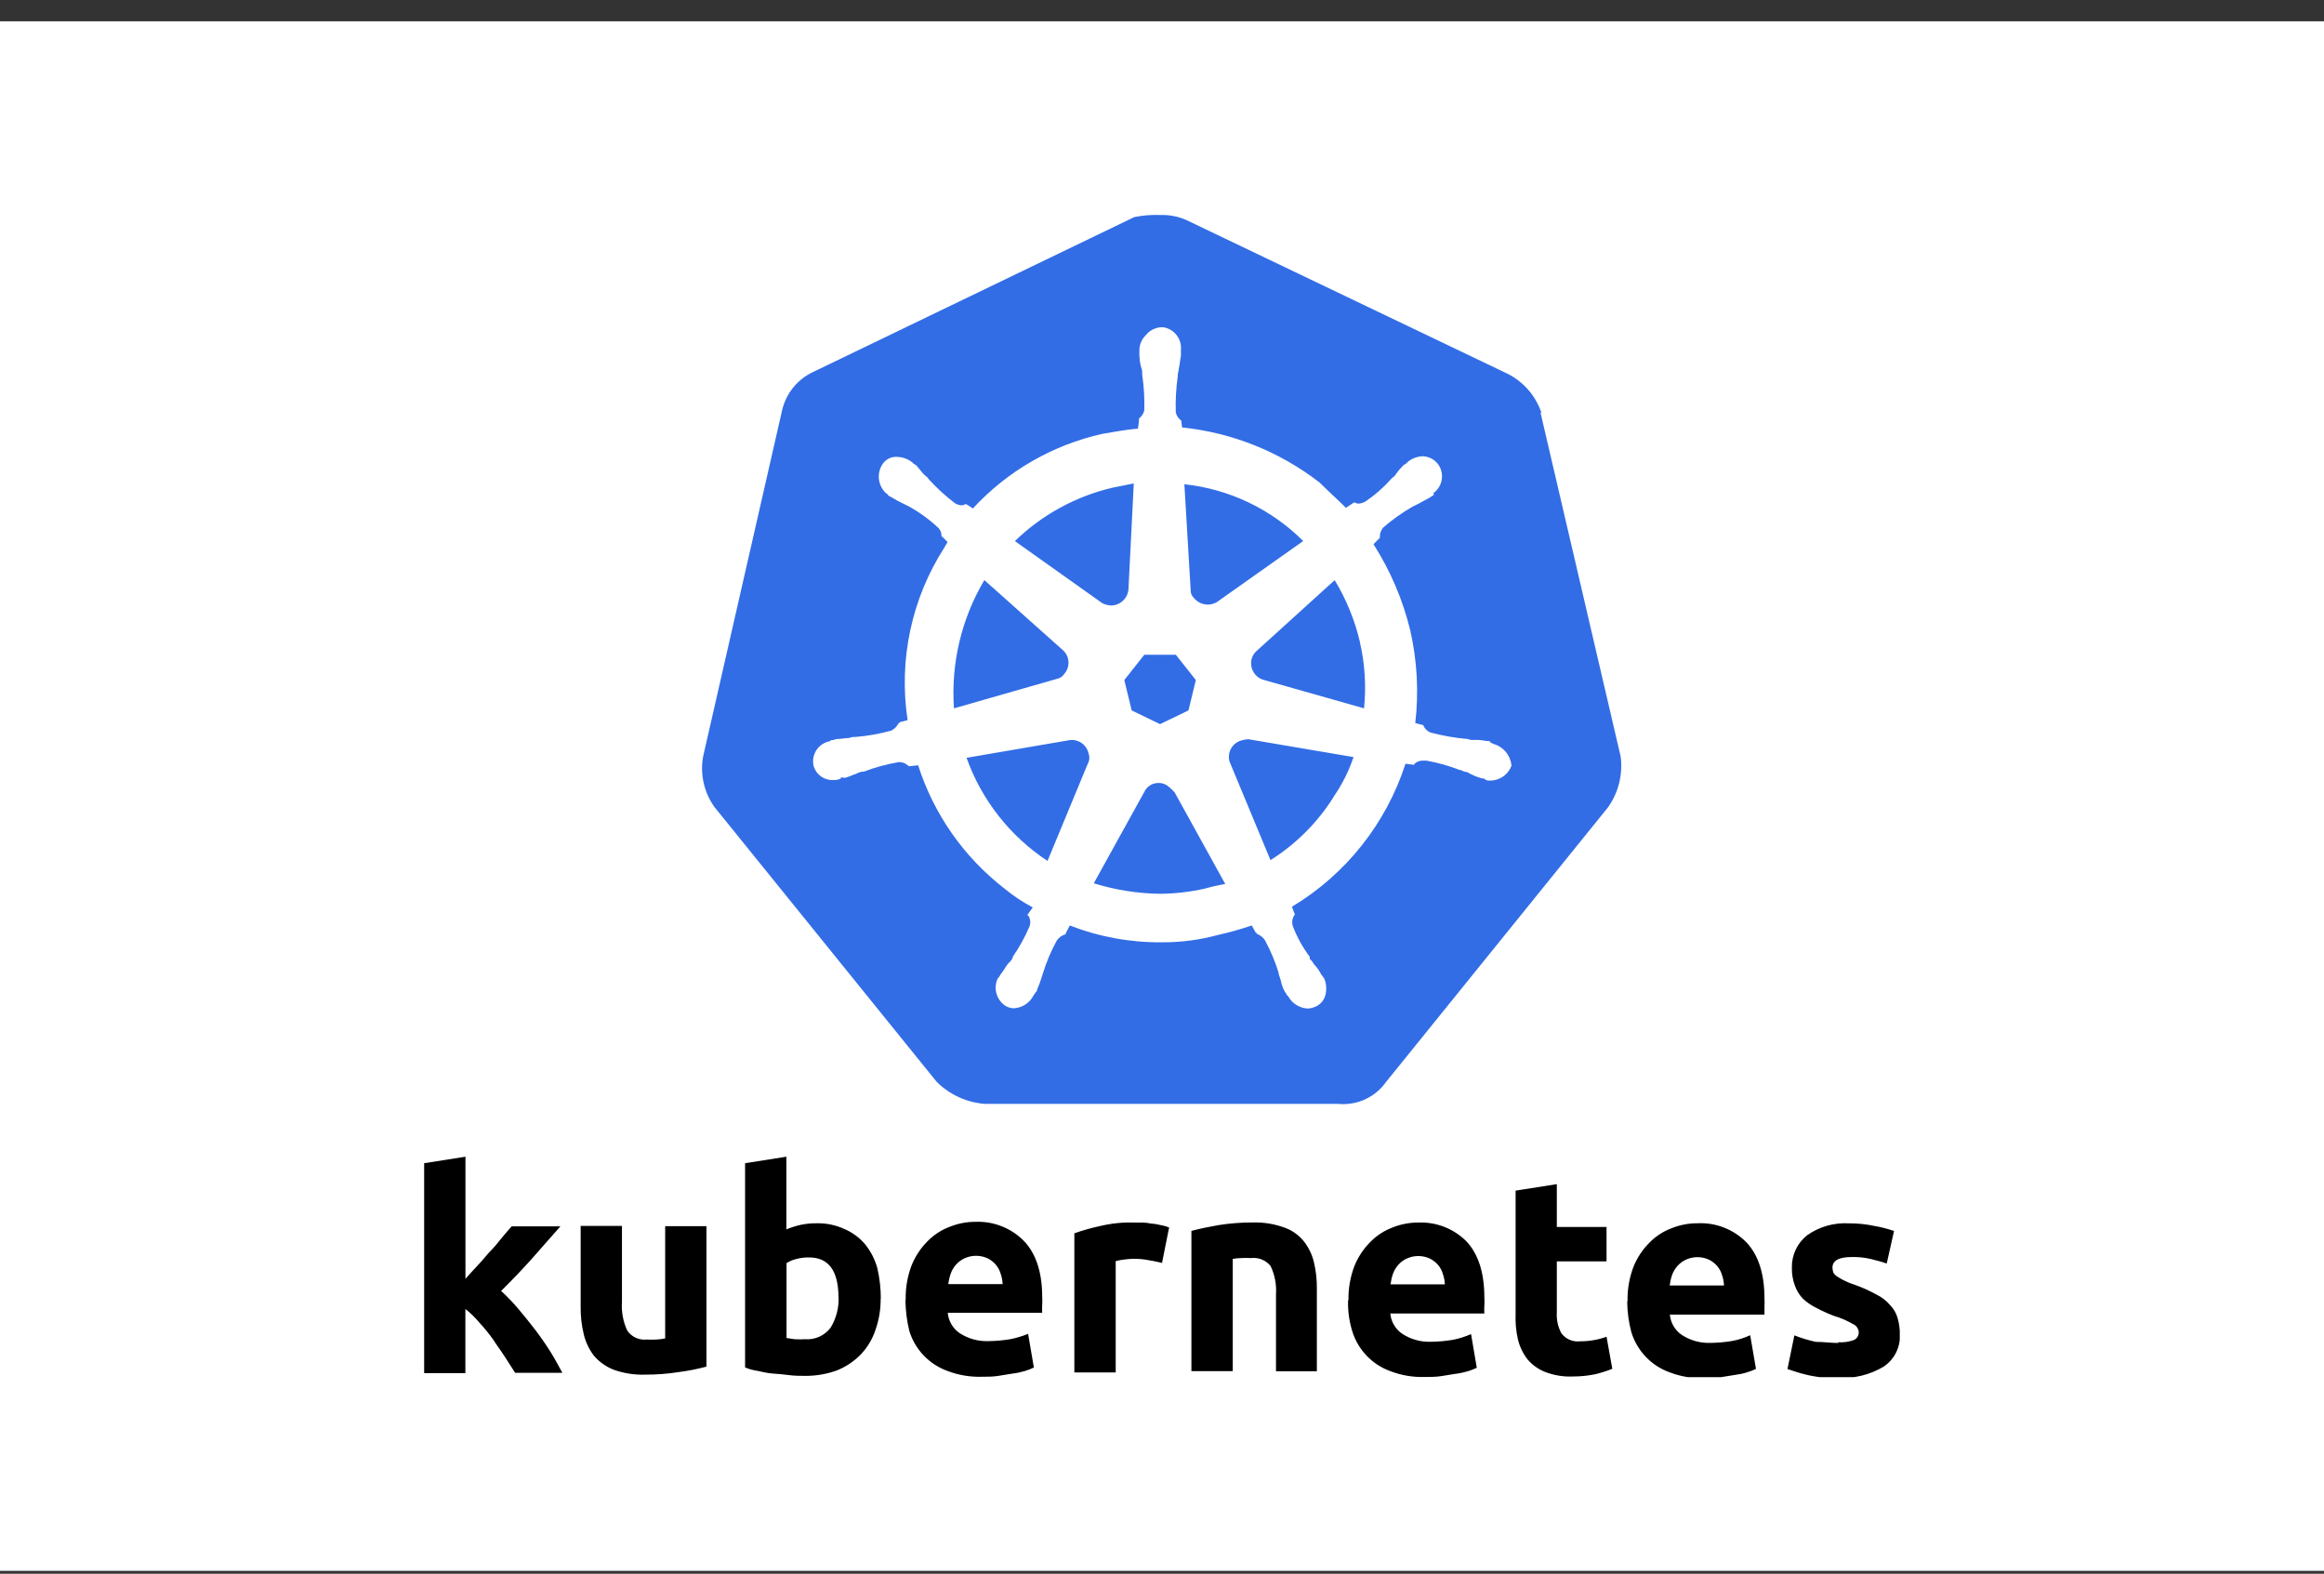 <svg width="96" height="65" viewBox="0 0 96 65" fill="none" xmlns="http://www.w3.org/2000/svg">
<rect x="0" y="0" width="96" height="65" fill="#333333" stroke="none"/>
<rect width="96" height="64" transform="translate(0 0.88)" fill="white"/>
<g clip-path="url(#clip0_6744_64952)">
<g clip-path="url(#clip1_6744_64952)">
<path d="M63.673 17.047C63.437 16.35 62.938 15.773 62.282 15.441L49.029 9.099C48.688 8.943 48.316 8.868 47.942 8.88C47.578 8.865 47.214 8.894 46.856 8.966L33.609 15.354C33.282 15.503 32.994 15.725 32.768 16.004C32.541 16.283 32.383 16.61 32.304 16.961L29.043 31.254C28.978 31.616 28.987 31.987 29.069 32.346C29.151 32.704 29.304 33.042 29.519 33.34L38.69 44.68C39.222 45.211 39.926 45.535 40.676 45.594H55.275C55.657 45.631 56.043 45.566 56.392 45.406C56.741 45.245 57.041 44.995 57.262 44.68L66.428 33.34C66.855 32.734 67.041 31.99 66.948 31.254L63.637 17.047H63.673Z" fill="#326DE6"/>
<path d="M61.651 30.691C61.608 30.691 61.565 30.691 61.565 30.648C61.565 30.605 61.479 30.605 61.392 30.605C61.222 30.569 61.047 30.555 60.873 30.562C60.783 30.569 60.693 30.554 60.611 30.519H60.575C60.076 30.474 59.581 30.386 59.097 30.257C59.028 30.231 58.965 30.19 58.912 30.138C58.86 30.085 58.819 30.022 58.793 29.952L58.462 29.866C58.611 28.589 58.541 27.295 58.256 26.041C57.95 24.778 57.436 23.574 56.736 22.478L56.998 22.216V22.173C56.998 22.036 57.045 21.903 57.13 21.796C57.507 21.468 57.914 21.178 58.346 20.928L58.607 20.799C58.78 20.713 58.912 20.627 59.084 20.537C59.127 20.494 59.17 20.494 59.213 20.451C59.257 20.408 59.213 20.408 59.213 20.365C59.306 20.298 59.385 20.213 59.444 20.115C59.504 20.017 59.542 19.907 59.558 19.794C59.575 19.68 59.568 19.565 59.538 19.454C59.508 19.343 59.456 19.24 59.386 19.15C59.311 19.059 59.219 18.985 59.114 18.932C59.009 18.88 58.894 18.85 58.776 18.845C58.555 18.851 58.342 18.927 58.167 19.064L58.124 19.107C58.081 19.15 58.038 19.193 57.995 19.193C57.873 19.313 57.762 19.443 57.663 19.583C57.62 19.67 57.534 19.713 57.491 19.756C57.171 20.119 56.806 20.441 56.405 20.713C56.325 20.761 56.236 20.79 56.143 20.799C56.083 20.805 56.022 20.79 55.971 20.756H55.928L55.597 20.974C55.266 20.643 54.858 20.279 54.511 19.931C52.867 18.657 50.9 17.869 48.831 17.656L48.788 17.325V17.368C48.68 17.286 48.602 17.169 48.569 17.037C48.553 16.532 48.581 16.027 48.652 15.527V15.483C48.652 15.397 48.695 15.311 48.695 15.222C48.738 15.05 48.738 14.891 48.782 14.702V14.44C48.8 14.222 48.734 14.005 48.598 13.834C48.462 13.662 48.266 13.549 48.05 13.516C47.912 13.51 47.774 13.537 47.649 13.595C47.523 13.652 47.413 13.739 47.328 13.848C47.246 13.927 47.181 14.021 47.136 14.126C47.091 14.23 47.067 14.343 47.066 14.457V14.675C47.071 14.843 47.096 15.01 47.139 15.172C47.174 15.255 47.189 15.345 47.182 15.434V15.477C47.255 15.966 47.284 16.46 47.268 16.954C47.235 17.086 47.158 17.203 47.05 17.285V17.371L47.006 17.702C46.529 17.745 46.049 17.831 45.529 17.921C43.477 18.381 41.614 19.456 40.188 21.001L39.926 20.829H39.883C39.84 20.829 39.797 20.872 39.711 20.872C39.618 20.863 39.529 20.834 39.449 20.786C39.057 20.488 38.694 20.156 38.363 19.792C38.32 19.706 38.234 19.663 38.191 19.62C38.062 19.491 37.972 19.358 37.859 19.229C37.816 19.186 37.773 19.186 37.73 19.143L37.687 19.1C37.509 18.957 37.289 18.877 37.061 18.871C36.942 18.862 36.822 18.886 36.715 18.939C36.607 18.993 36.516 19.075 36.452 19.176C36.329 19.365 36.279 19.593 36.31 19.816C36.342 20.04 36.453 20.244 36.624 20.392C36.636 20.392 36.647 20.396 36.655 20.404C36.663 20.412 36.667 20.423 36.667 20.435C36.667 20.435 36.753 20.521 36.796 20.521C36.95 20.617 37.109 20.704 37.273 20.782L37.535 20.911C37.976 21.155 38.385 21.452 38.754 21.796C38.806 21.845 38.844 21.907 38.867 21.975C38.89 22.043 38.895 22.116 38.883 22.186V22.127L39.144 22.389C39.101 22.475 39.058 22.518 39.015 22.607C37.655 24.721 37.113 27.259 37.492 29.744L37.161 29.83C37.161 29.841 37.156 29.852 37.148 29.86C37.14 29.868 37.129 29.873 37.118 29.873C37.051 30.005 36.945 30.111 36.813 30.178C36.33 30.311 35.835 30.398 35.336 30.439C35.246 30.432 35.157 30.447 35.074 30.482C34.902 30.482 34.743 30.525 34.554 30.525C34.511 30.525 34.468 30.568 34.382 30.568C34.296 30.568 34.339 30.568 34.296 30.611C34.185 30.63 34.078 30.67 33.982 30.73C33.887 30.791 33.804 30.869 33.739 30.962C33.674 31.054 33.629 31.159 33.605 31.269C33.581 31.38 33.58 31.494 33.601 31.605C33.648 31.794 33.761 31.96 33.92 32.072C34.08 32.184 34.275 32.234 34.468 32.214C34.544 32.221 34.62 32.206 34.687 32.171C34.73 32.171 34.73 32.171 34.73 32.128C34.73 32.085 34.859 32.128 34.902 32.128C35.074 32.085 35.233 31.999 35.379 31.956C35.459 31.908 35.548 31.878 35.641 31.87H35.684C36.148 31.694 36.628 31.563 37.118 31.479H37.161C37.283 31.48 37.401 31.526 37.492 31.608C37.503 31.608 37.514 31.613 37.522 31.621C37.53 31.629 37.535 31.64 37.535 31.651L37.926 31.608C38.572 33.626 39.814 35.401 41.489 36.698C41.852 36.998 42.245 37.26 42.661 37.48L42.443 37.785C42.443 37.796 42.447 37.807 42.456 37.815C42.464 37.823 42.474 37.828 42.486 37.828C42.525 37.892 42.548 37.965 42.556 38.04C42.563 38.115 42.554 38.191 42.529 38.261C42.34 38.703 42.107 39.125 41.834 39.52V39.563C41.79 39.646 41.732 39.72 41.661 39.782C41.575 39.868 41.489 40.043 41.357 40.215C41.314 40.258 41.314 40.301 41.27 40.345C41.27 40.356 41.266 40.367 41.258 40.375C41.25 40.383 41.239 40.388 41.227 40.388C41.124 40.589 41.101 40.821 41.163 41.039C41.224 41.256 41.365 41.443 41.559 41.56C41.654 41.609 41.757 41.638 41.863 41.646C42.036 41.639 42.203 41.587 42.349 41.495C42.494 41.402 42.612 41.273 42.691 41.12C42.691 41.108 42.696 41.097 42.704 41.089C42.712 41.081 42.723 41.077 42.734 41.077C42.734 41.033 42.777 40.99 42.82 40.947C42.864 40.775 42.95 40.643 42.993 40.47L43.079 40.209C43.222 39.742 43.412 39.29 43.645 38.861C43.724 38.74 43.84 38.648 43.976 38.599C44.019 38.599 44.019 38.599 44.019 38.556L44.191 38.225C45.396 38.694 46.678 38.929 47.97 38.92C48.762 38.926 49.551 38.824 50.315 38.616C50.785 38.511 51.25 38.381 51.706 38.225L51.878 38.53C51.921 38.53 51.921 38.53 51.921 38.573C52.057 38.622 52.173 38.714 52.252 38.834C52.485 39.264 52.675 39.715 52.819 40.182V40.225L52.905 40.487C52.935 40.654 52.994 40.815 53.077 40.964C53.12 41.007 53.12 41.05 53.163 41.093C53.163 41.105 53.167 41.115 53.175 41.123C53.184 41.132 53.194 41.136 53.206 41.136C53.286 41.288 53.404 41.415 53.548 41.507C53.693 41.598 53.859 41.65 54.031 41.656C54.145 41.646 54.257 41.617 54.362 41.57C54.458 41.524 54.542 41.457 54.61 41.375C54.678 41.292 54.726 41.196 54.752 41.093C54.806 40.873 54.791 40.642 54.709 40.431C54.709 40.419 54.705 40.408 54.697 40.4C54.689 40.392 54.678 40.388 54.666 40.388C54.666 40.345 54.623 40.301 54.58 40.258C54.504 40.097 54.401 39.951 54.276 39.825C54.232 39.742 54.174 39.668 54.103 39.606V39.52C53.814 39.135 53.58 38.712 53.408 38.261C53.383 38.191 53.374 38.115 53.381 38.04C53.389 37.965 53.412 37.892 53.451 37.828C53.451 37.816 53.456 37.805 53.464 37.797C53.472 37.789 53.483 37.785 53.494 37.785L53.365 37.453C55.592 36.116 57.259 34.017 58.058 31.545L58.389 31.588C58.4 31.588 58.411 31.584 58.419 31.576C58.427 31.568 58.432 31.557 58.432 31.545C58.522 31.463 58.64 31.417 58.763 31.416H58.919C59.394 31.5 59.86 31.631 60.31 31.807H60.353C60.432 31.855 60.522 31.884 60.614 31.893C60.764 31.984 60.924 32.057 61.091 32.112C61.134 32.112 61.177 32.155 61.263 32.155C61.349 32.155 61.306 32.155 61.349 32.198C61.417 32.233 61.492 32.248 61.568 32.241C61.757 32.238 61.941 32.178 62.096 32.069C62.25 31.961 62.369 31.808 62.436 31.631C62.419 31.416 62.334 31.212 62.193 31.047C62.053 30.883 61.864 30.768 61.654 30.717L61.651 30.691ZM49.093 29.343L47.92 29.909L46.748 29.343L46.443 28.088L47.268 27.045H48.573L49.398 28.088L49.093 29.343ZM56.173 26.518C56.382 27.415 56.44 28.341 56.346 29.257L52.222 28.088C52.131 28.066 52.045 28.025 51.969 27.969C51.894 27.913 51.83 27.843 51.782 27.762C51.733 27.682 51.701 27.592 51.688 27.499C51.674 27.406 51.679 27.311 51.702 27.22C51.733 27.106 51.792 27.001 51.875 26.916L55.133 23.962C55.613 24.754 55.965 25.617 56.177 26.518H56.173ZM53.829 22.349L50.265 24.869C50.112 24.959 49.932 24.991 49.757 24.958C49.583 24.926 49.426 24.832 49.315 24.693C49.272 24.655 49.239 24.608 49.217 24.555C49.194 24.503 49.184 24.446 49.185 24.389L48.924 20.001C50.779 20.199 52.511 21.027 53.832 22.345L53.829 22.349ZM45.967 20.14L46.834 19.968L46.616 24.313C46.608 24.502 46.526 24.681 46.388 24.811C46.25 24.941 46.067 25.012 45.877 25.008C45.763 24.998 45.651 24.969 45.546 24.922L41.923 22.349C43.046 21.259 44.443 20.496 45.967 20.14ZM40.668 23.965L43.883 26.833C43.955 26.892 44.014 26.965 44.057 27.047C44.101 27.129 44.127 27.219 44.135 27.311C44.143 27.404 44.133 27.497 44.104 27.585C44.076 27.674 44.03 27.756 43.97 27.826C43.933 27.884 43.884 27.933 43.827 27.971C43.77 28.008 43.706 28.034 43.638 28.045L39.406 29.257C39.277 27.403 39.716 25.553 40.664 23.955L40.668 23.965ZM39.926 31.3L44.231 30.562C44.402 30.552 44.57 30.604 44.706 30.708C44.841 30.811 44.935 30.961 44.97 31.128C44.995 31.199 45.004 31.275 44.996 31.35C44.989 31.425 44.965 31.497 44.927 31.562L43.271 35.559C41.724 34.54 40.55 33.045 39.926 31.3ZM49.788 36.698C49.175 36.838 48.549 36.911 47.92 36.917C46.992 36.904 46.069 36.758 45.182 36.483L47.328 32.602C47.426 32.471 47.568 32.381 47.728 32.35C47.889 32.318 48.055 32.346 48.195 32.43C48.316 32.519 48.427 32.621 48.526 32.734L50.613 36.513C50.334 36.558 50.059 36.62 49.788 36.698ZM55.087 32.92C54.425 33.973 53.534 34.864 52.481 35.526L50.785 31.443C50.742 31.281 50.758 31.11 50.829 30.959C50.901 30.808 51.024 30.687 51.176 30.618C51.301 30.569 51.433 30.54 51.567 30.532L55.912 31.27C55.716 31.852 55.44 32.403 55.09 32.907L55.087 32.92Z" fill="white"/>
<path d="M75.93 55.439C76.155 55.455 76.381 55.422 76.593 55.343C76.653 55.312 76.702 55.264 76.736 55.206C76.769 55.147 76.785 55.08 76.781 55.012C76.774 54.939 76.746 54.87 76.702 54.811C76.657 54.753 76.598 54.708 76.53 54.681C76.286 54.539 76.026 54.428 75.755 54.35C75.506 54.255 75.264 54.144 75.029 54.019C74.826 53.922 74.64 53.795 74.476 53.641C74.329 53.488 74.216 53.305 74.145 53.105C74.056 52.868 74.014 52.616 74.019 52.363C74.013 52.105 74.067 51.849 74.176 51.616C74.286 51.382 74.449 51.178 74.652 51.018C75.154 50.665 75.761 50.493 76.374 50.528C76.73 50.525 77.086 50.562 77.434 50.637C77.707 50.684 77.976 50.752 78.239 50.843L77.937 52.187C77.715 52.108 77.51 52.062 77.275 51.999C77.021 51.941 76.76 51.914 76.5 51.919C75.963 51.919 75.695 52.062 75.695 52.363C75.698 52.427 75.71 52.49 75.728 52.552C75.762 52.615 75.811 52.67 75.871 52.711C75.957 52.768 76.047 52.821 76.139 52.87C76.285 52.946 76.438 53.01 76.596 53.058C76.913 53.169 77.219 53.307 77.513 53.469C77.732 53.575 77.926 53.726 78.083 53.913C78.225 54.058 78.328 54.237 78.384 54.433C78.447 54.648 78.479 54.871 78.48 55.095C78.496 55.361 78.442 55.627 78.323 55.865C78.204 56.103 78.024 56.306 77.801 56.453C77.229 56.789 76.57 56.948 75.907 56.91C75.454 56.926 75.002 56.878 74.562 56.767C74.311 56.705 74.072 56.625 73.837 56.545L74.122 55.155C74.409 55.268 74.705 55.358 75.006 55.423C75.337 55.423 75.622 55.469 75.937 55.469M67.23 53.731C67.222 53.256 67.303 52.784 67.469 52.34C67.618 51.961 67.844 51.617 68.131 51.33C68.389 51.064 68.702 50.86 69.049 50.73C69.389 50.593 69.754 50.523 70.121 50.525C70.496 50.506 70.869 50.567 71.218 50.704C71.567 50.84 71.883 51.049 72.145 51.316C72.635 51.836 72.887 52.611 72.887 53.635C72.894 53.745 72.894 53.855 72.887 53.966C72.887 54.092 72.887 54.188 72.887 54.297H68.979C68.994 54.464 69.045 54.626 69.13 54.771C69.215 54.916 69.331 55.04 69.469 55.135C69.816 55.361 70.224 55.477 70.638 55.466C70.945 55.463 71.252 55.437 71.555 55.386C71.812 55.338 72.061 55.258 72.297 55.148L72.536 56.539C72.418 56.596 72.296 56.644 72.171 56.681C72.002 56.733 71.828 56.769 71.651 56.791C71.463 56.824 71.274 56.853 71.052 56.887C70.83 56.92 70.625 56.92 70.39 56.92C69.905 56.936 69.422 56.855 68.969 56.681C68.595 56.547 68.257 56.328 67.983 56.04C67.709 55.753 67.506 55.405 67.389 55.026C67.279 54.613 67.221 54.188 67.217 53.76M71.214 53.098C71.211 52.952 71.184 52.808 71.135 52.671C71.098 52.538 71.034 52.413 70.946 52.307C70.855 52.196 70.742 52.105 70.615 52.038C70.46 51.963 70.29 51.924 70.118 51.924C69.946 51.924 69.776 51.963 69.621 52.038C69.496 52.1 69.383 52.186 69.29 52.29C69.192 52.4 69.117 52.529 69.068 52.667C69.021 52.806 68.989 52.949 68.972 53.095H71.214M62.604 49.177L64.309 48.909V50.677H66.363V52.098H64.309V54.214C64.291 54.511 64.356 54.807 64.498 55.069C64.587 55.187 64.705 55.281 64.841 55.339C64.977 55.397 65.126 55.418 65.273 55.4C65.459 55.401 65.644 55.385 65.826 55.353C66.009 55.323 66.189 55.275 66.363 55.211L66.601 56.536C66.375 56.626 66.142 56.7 65.906 56.758C65.6 56.821 65.288 56.854 64.975 56.853C64.582 56.871 64.19 56.806 63.823 56.665C63.542 56.553 63.293 56.374 63.097 56.145C62.91 55.901 62.776 55.622 62.703 55.324C62.624 54.976 62.592 54.62 62.607 54.264V49.134M55.702 53.701C55.694 53.226 55.775 52.755 55.941 52.31C56.09 51.931 56.316 51.588 56.603 51.3C56.861 51.035 57.174 50.83 57.52 50.7C57.861 50.563 58.226 50.493 58.593 50.495C58.959 50.48 59.324 50.542 59.665 50.675C60.006 50.809 60.315 51.011 60.574 51.27C61.064 51.79 61.316 52.565 61.316 53.588C61.323 53.699 61.323 53.809 61.316 53.919C61.308 54.03 61.308 54.14 61.316 54.251H57.431C57.446 54.418 57.497 54.58 57.582 54.724C57.667 54.869 57.783 54.994 57.921 55.088C58.268 55.315 58.676 55.431 59.09 55.42C59.398 55.417 59.704 55.39 60.008 55.34C60.269 55.29 60.523 55.21 60.766 55.102L61.004 56.493C60.887 56.55 60.765 56.597 60.64 56.635C60.47 56.686 60.296 56.723 60.12 56.744C59.931 56.777 59.742 56.807 59.521 56.84C59.299 56.873 59.093 56.873 58.858 56.873C58.374 56.889 57.891 56.808 57.438 56.635C57.064 56.501 56.726 56.281 56.452 55.994C56.178 55.706 55.974 55.359 55.858 54.979C55.732 54.57 55.674 54.142 55.686 53.714M59.683 53.052C59.68 52.906 59.653 52.762 59.603 52.624C59.567 52.491 59.502 52.367 59.415 52.26C59.323 52.15 59.211 52.059 59.084 51.992C58.929 51.917 58.759 51.878 58.587 51.878C58.415 51.878 58.245 51.917 58.09 51.992C57.964 52.052 57.851 52.138 57.759 52.244C57.661 52.354 57.586 52.482 57.537 52.621C57.49 52.76 57.458 52.903 57.441 53.048H59.67M49.215 50.84C49.579 50.743 49.956 50.667 50.337 50.601C50.813 50.525 51.293 50.489 51.775 50.492C52.205 50.481 52.634 50.551 53.04 50.697C53.354 50.804 53.632 50.995 53.844 51.25C54.048 51.505 54.194 51.801 54.272 52.118C54.361 52.485 54.403 52.862 54.397 53.24V56.638H52.709V53.462C52.736 53.06 52.66 52.657 52.487 52.293C52.392 52.174 52.268 52.081 52.127 52.023C51.986 51.965 51.833 51.944 51.682 51.962C51.551 51.955 51.419 51.955 51.288 51.962C51.166 51.964 51.044 51.975 50.923 51.995V56.632H49.215V50.84ZM48.012 52.164C47.853 52.131 47.681 52.085 47.476 52.055C47.258 52.011 47.036 51.989 46.814 51.992C46.682 51.996 46.55 52.007 46.419 52.025C46.308 52.038 46.197 52.059 46.088 52.088V56.685H44.38V50.939C44.73 50.815 45.089 50.714 45.453 50.637C45.908 50.528 46.376 50.48 46.843 50.495C46.953 50.495 47.065 50.495 47.175 50.495C47.307 50.496 47.439 50.511 47.569 50.541C47.694 50.541 47.82 50.575 47.963 50.604C48.077 50.622 48.188 50.654 48.294 50.7L48.009 52.121M37.412 53.671C37.403 53.197 37.484 52.725 37.65 52.28C37.8 51.902 38.025 51.558 38.312 51.27C38.57 51.005 38.883 50.8 39.23 50.671C39.571 50.533 39.935 50.463 40.303 50.465C40.675 50.451 41.046 50.515 41.392 50.654C41.738 50.792 42.05 51.002 42.31 51.27C42.8 51.79 43.051 52.565 43.051 53.562C43.059 53.672 43.059 53.783 43.051 53.893C43.044 54.003 43.044 54.114 43.051 54.224H39.15C39.165 54.391 39.217 54.553 39.301 54.698C39.386 54.843 39.502 54.967 39.64 55.062C39.987 55.288 40.395 55.404 40.809 55.393C41.117 55.39 41.423 55.364 41.727 55.314C41.981 55.264 42.229 55.189 42.469 55.092L42.707 56.483C42.59 56.54 42.468 56.587 42.343 56.625C42.173 56.676 41.999 56.713 41.823 56.734C41.634 56.767 41.445 56.797 41.223 56.83C41.002 56.864 40.796 56.864 40.561 56.864C40.076 56.879 39.593 56.798 39.14 56.625C38.766 56.491 38.429 56.271 38.155 55.984C37.88 55.697 37.677 55.349 37.561 54.969C37.461 54.555 37.408 54.13 37.402 53.704M41.416 53.042C41.412 52.896 41.385 52.752 41.336 52.614C41.299 52.481 41.235 52.357 41.147 52.25C41.056 52.14 40.943 52.049 40.816 51.982C40.661 51.907 40.491 51.868 40.319 51.868C40.147 51.868 39.977 51.907 39.823 51.982C39.697 52.044 39.585 52.129 39.491 52.234C39.394 52.344 39.318 52.472 39.27 52.611C39.222 52.75 39.19 52.893 39.173 53.038H41.416M34.636 53.592C34.636 52.485 34.226 51.936 33.421 51.936C33.246 51.933 33.071 51.955 32.901 51.999C32.755 52.032 32.617 52.091 32.49 52.171V55.267C32.57 55.267 32.679 55.3 32.822 55.314C32.964 55.322 33.106 55.322 33.249 55.314C33.451 55.33 33.654 55.295 33.839 55.213C34.025 55.13 34.186 55.002 34.309 54.84C34.544 54.456 34.659 54.011 34.64 53.562M36.378 53.625C36.385 54.076 36.309 54.525 36.157 54.949C36.032 55.32 35.827 55.66 35.557 55.943C35.276 56.231 34.938 56.457 34.564 56.605C34.139 56.758 33.69 56.833 33.239 56.827C33.034 56.827 32.812 56.827 32.577 56.794C32.341 56.761 32.133 56.748 31.914 56.731C31.696 56.714 31.503 56.668 31.298 56.622C31.119 56.597 30.945 56.549 30.778 56.479V48.044L32.484 47.776V50.776C32.678 50.697 32.879 50.634 33.083 50.588C33.301 50.543 33.523 50.522 33.746 50.525C34.137 50.517 34.526 50.599 34.882 50.763C35.212 50.903 35.504 51.119 35.736 51.392C35.972 51.685 36.145 52.023 36.243 52.386C36.339 52.805 36.387 53.234 36.385 53.664M29.182 56.446C28.813 56.544 28.438 56.618 28.059 56.668C27.584 56.744 27.103 56.78 26.622 56.777C26.187 56.789 25.753 56.719 25.344 56.572C25.034 56.449 24.758 56.254 24.539 56.002C24.334 55.736 24.189 55.429 24.112 55.102C24.022 54.73 23.98 54.348 23.986 53.966V50.634H25.692V53.777C25.664 54.185 25.74 54.593 25.913 54.962C26.002 55.09 26.124 55.191 26.266 55.255C26.407 55.319 26.564 55.344 26.718 55.327C26.849 55.334 26.981 55.334 27.112 55.327C27.235 55.321 27.357 55.306 27.477 55.281V50.644H29.182V56.459M19.23 52.817C19.402 52.628 19.561 52.439 19.75 52.247C19.939 52.055 20.081 51.853 20.27 51.661C20.459 51.469 20.601 51.283 20.744 51.108C20.886 50.932 21.029 50.776 21.138 50.651H23.151C22.741 51.108 22.347 51.568 21.966 51.995C21.585 52.422 21.161 52.863 20.701 53.32C20.954 53.551 21.192 53.799 21.413 54.062C21.651 54.347 21.886 54.631 22.125 54.946C22.363 55.261 22.569 55.562 22.757 55.863C22.946 56.165 23.088 56.45 23.231 56.701H21.28C21.154 56.496 21.012 56.291 20.853 56.039C20.694 55.787 20.522 55.565 20.363 55.314C20.187 55.071 19.996 54.839 19.793 54.618C19.623 54.414 19.433 54.229 19.224 54.065V56.714H17.521V48.044L19.227 47.776V52.817" fill="black"/>
</g>
</g>
<defs>
<clipPath id="clip0_6744_64952">
<rect width="72" height="48" fill="white" transform="translate(12 8.88)"/>
</clipPath>
<clipPath id="clip1_6744_64952">
<rect width="60.955" height="48" fill="white" transform="translate(17.521 8.88)"/>
</clipPath>
</defs>
</svg>
